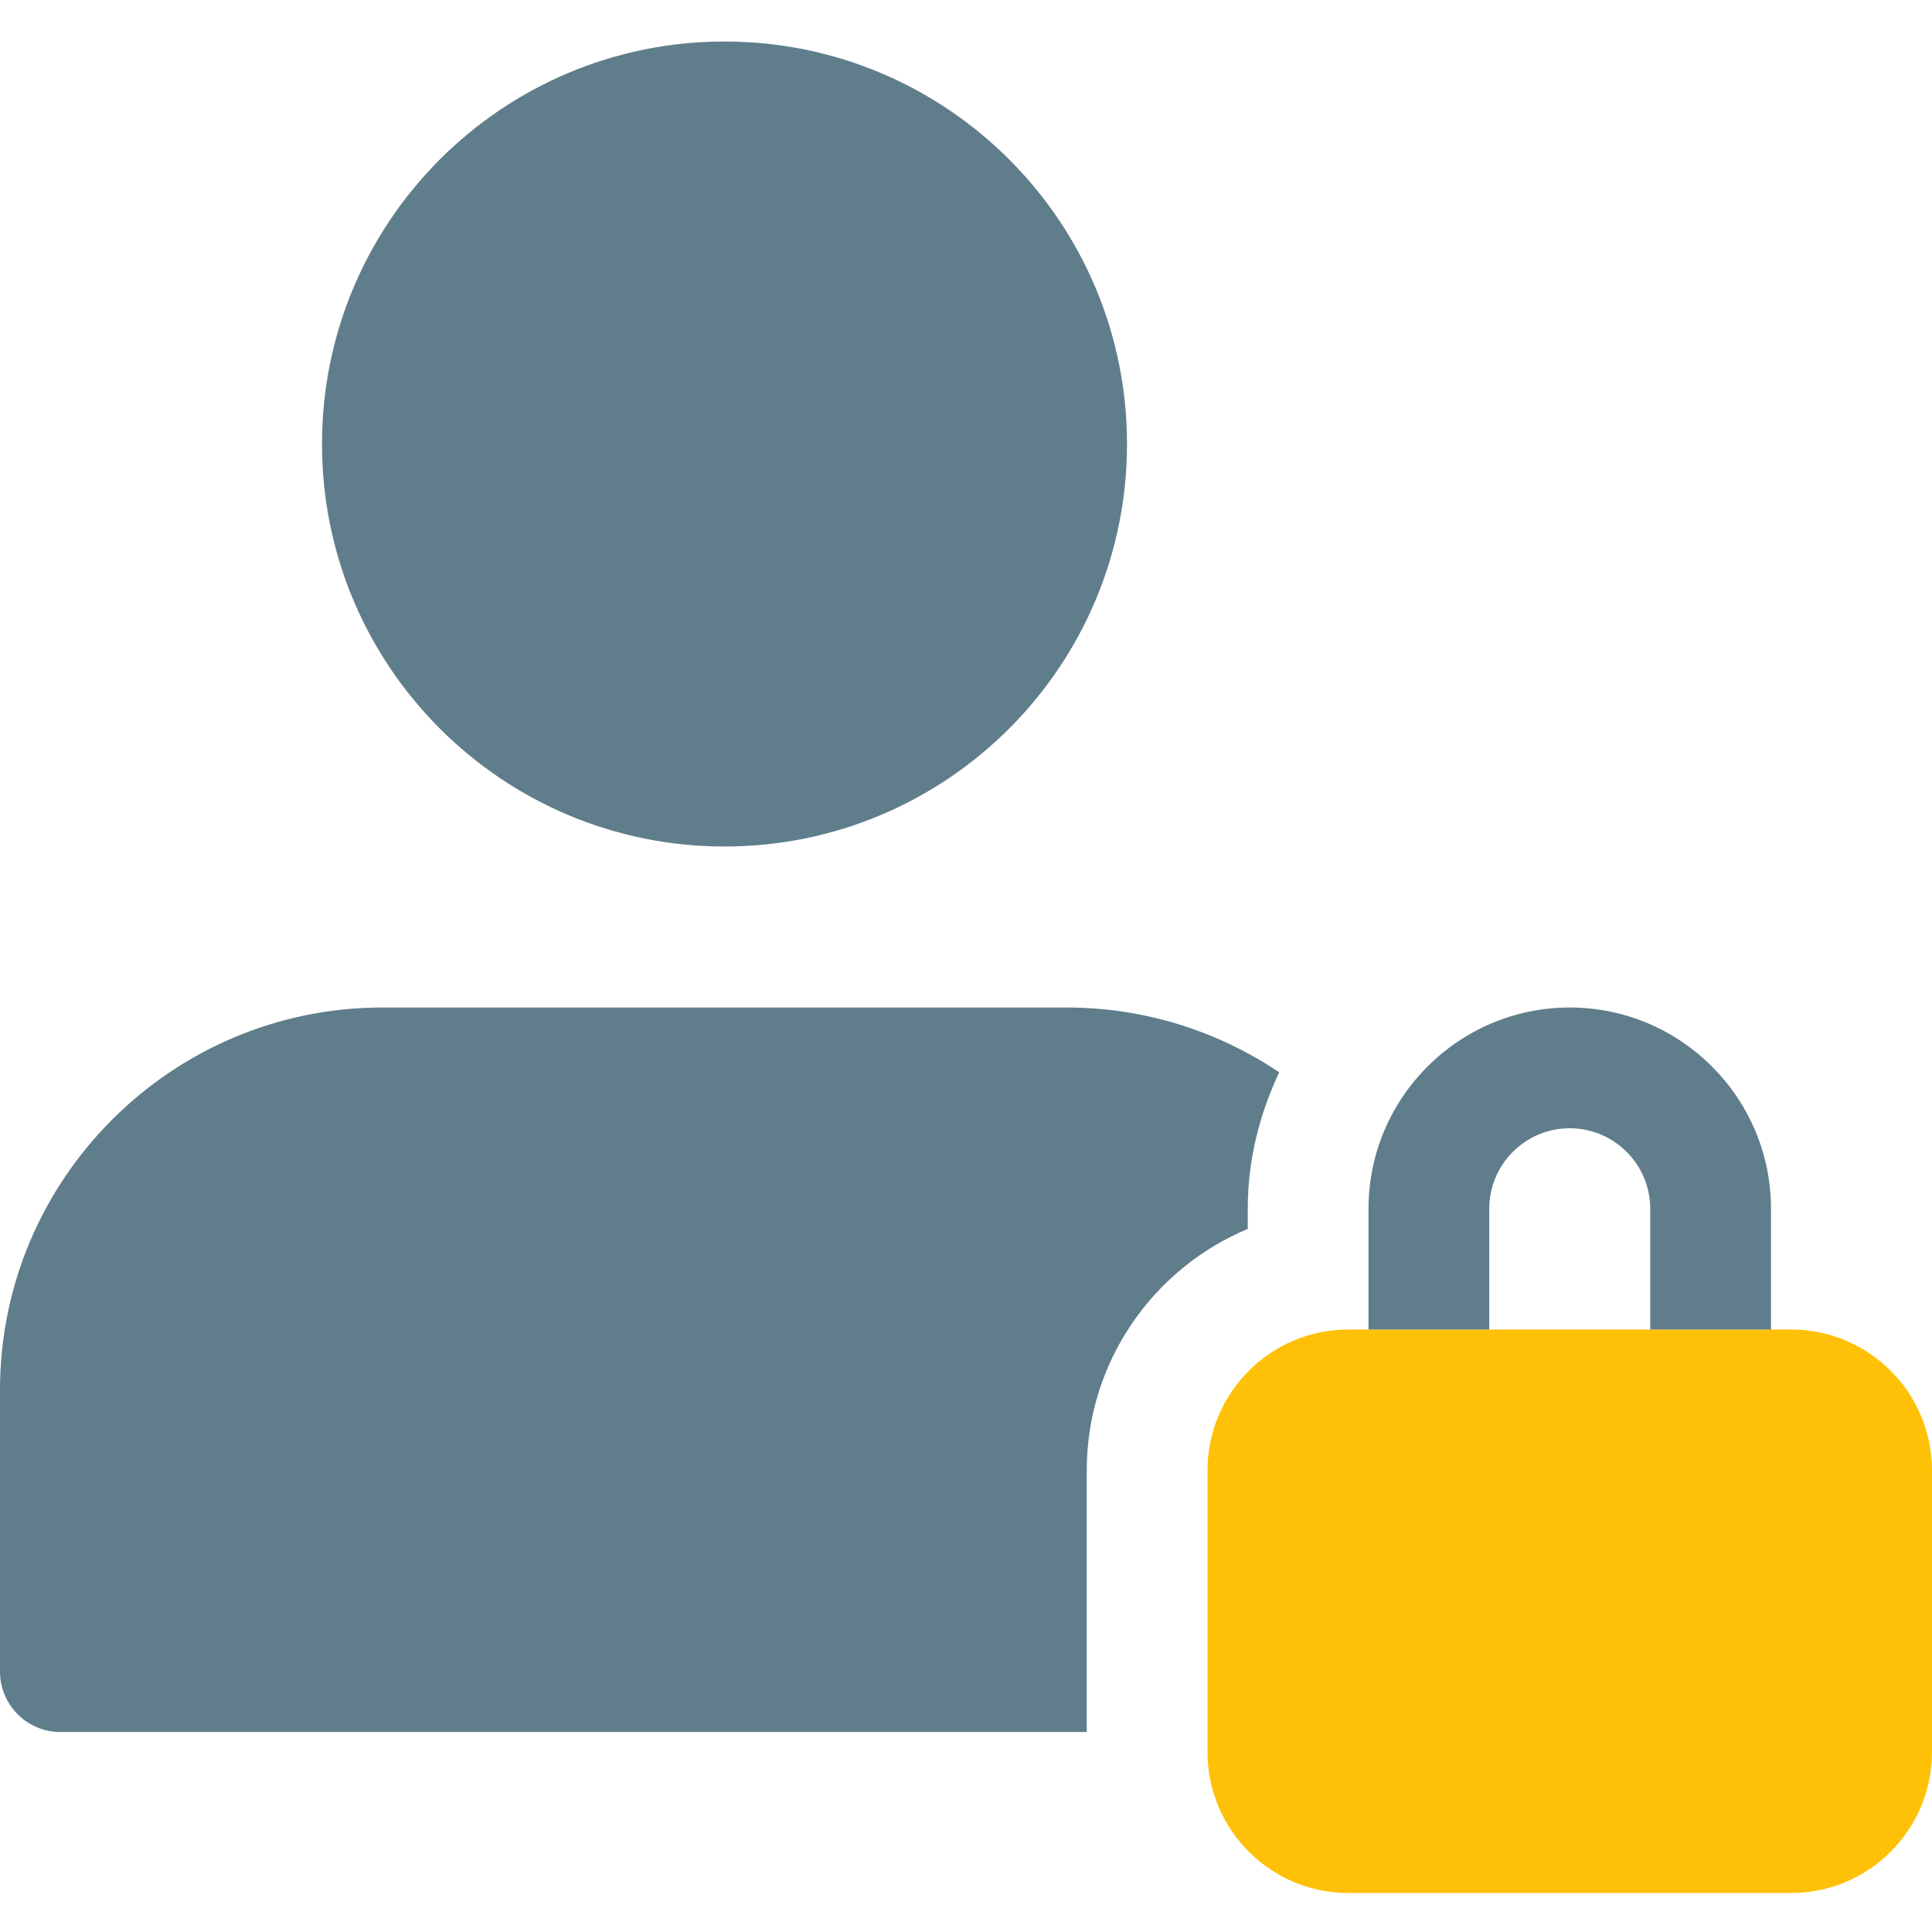 <svg  viewBox="0 -11 512 512" xmlns="http://www.w3.org/2000/svg"><path d="m288 378.668c0-28.801 17.645-53.527 42.668-64v-5.336c0-12.969 3.133-25.129 8.34-36.16-16.129-10.816-35.5-17.172-56.34-17.172h-181.336c-55.871 0-101.332 45.461-101.332 101.332v74.668c0 8.832 7.168 16 16 16h272zm0 0" fill="#607d8b"/><path d="m298.668 106.668c0 58.91-47.758 106.664-106.668 106.664s-106.668-47.754-106.668-106.664c0-58.91 47.758-106.668 106.668-106.668s106.668 47.758 106.668 106.668zm0 0" fill="#607d8b"/><path d="m474.668 341.332h-117.336c-20.586 0-37.332 16.746-37.332 37.336v74.664c0 20.59 16.746 37.336 37.332 37.336h117.336c20.586 0 37.332-16.746 37.332-37.336v-74.664c0-20.59-16.746-37.336-37.332-37.336zm0 0" fill="#ffc107"/><path d="m416 256c-29.418 0-53.332 23.938-53.332 53.332v32h32v-32c0-11.754 9.555-21.332 21.332-21.332s21.332 9.578 21.332 21.332v32h32v-32c0-29.395-23.914-53.332-53.332-53.332zm0 0" fill="#607d8b"/></svg>

